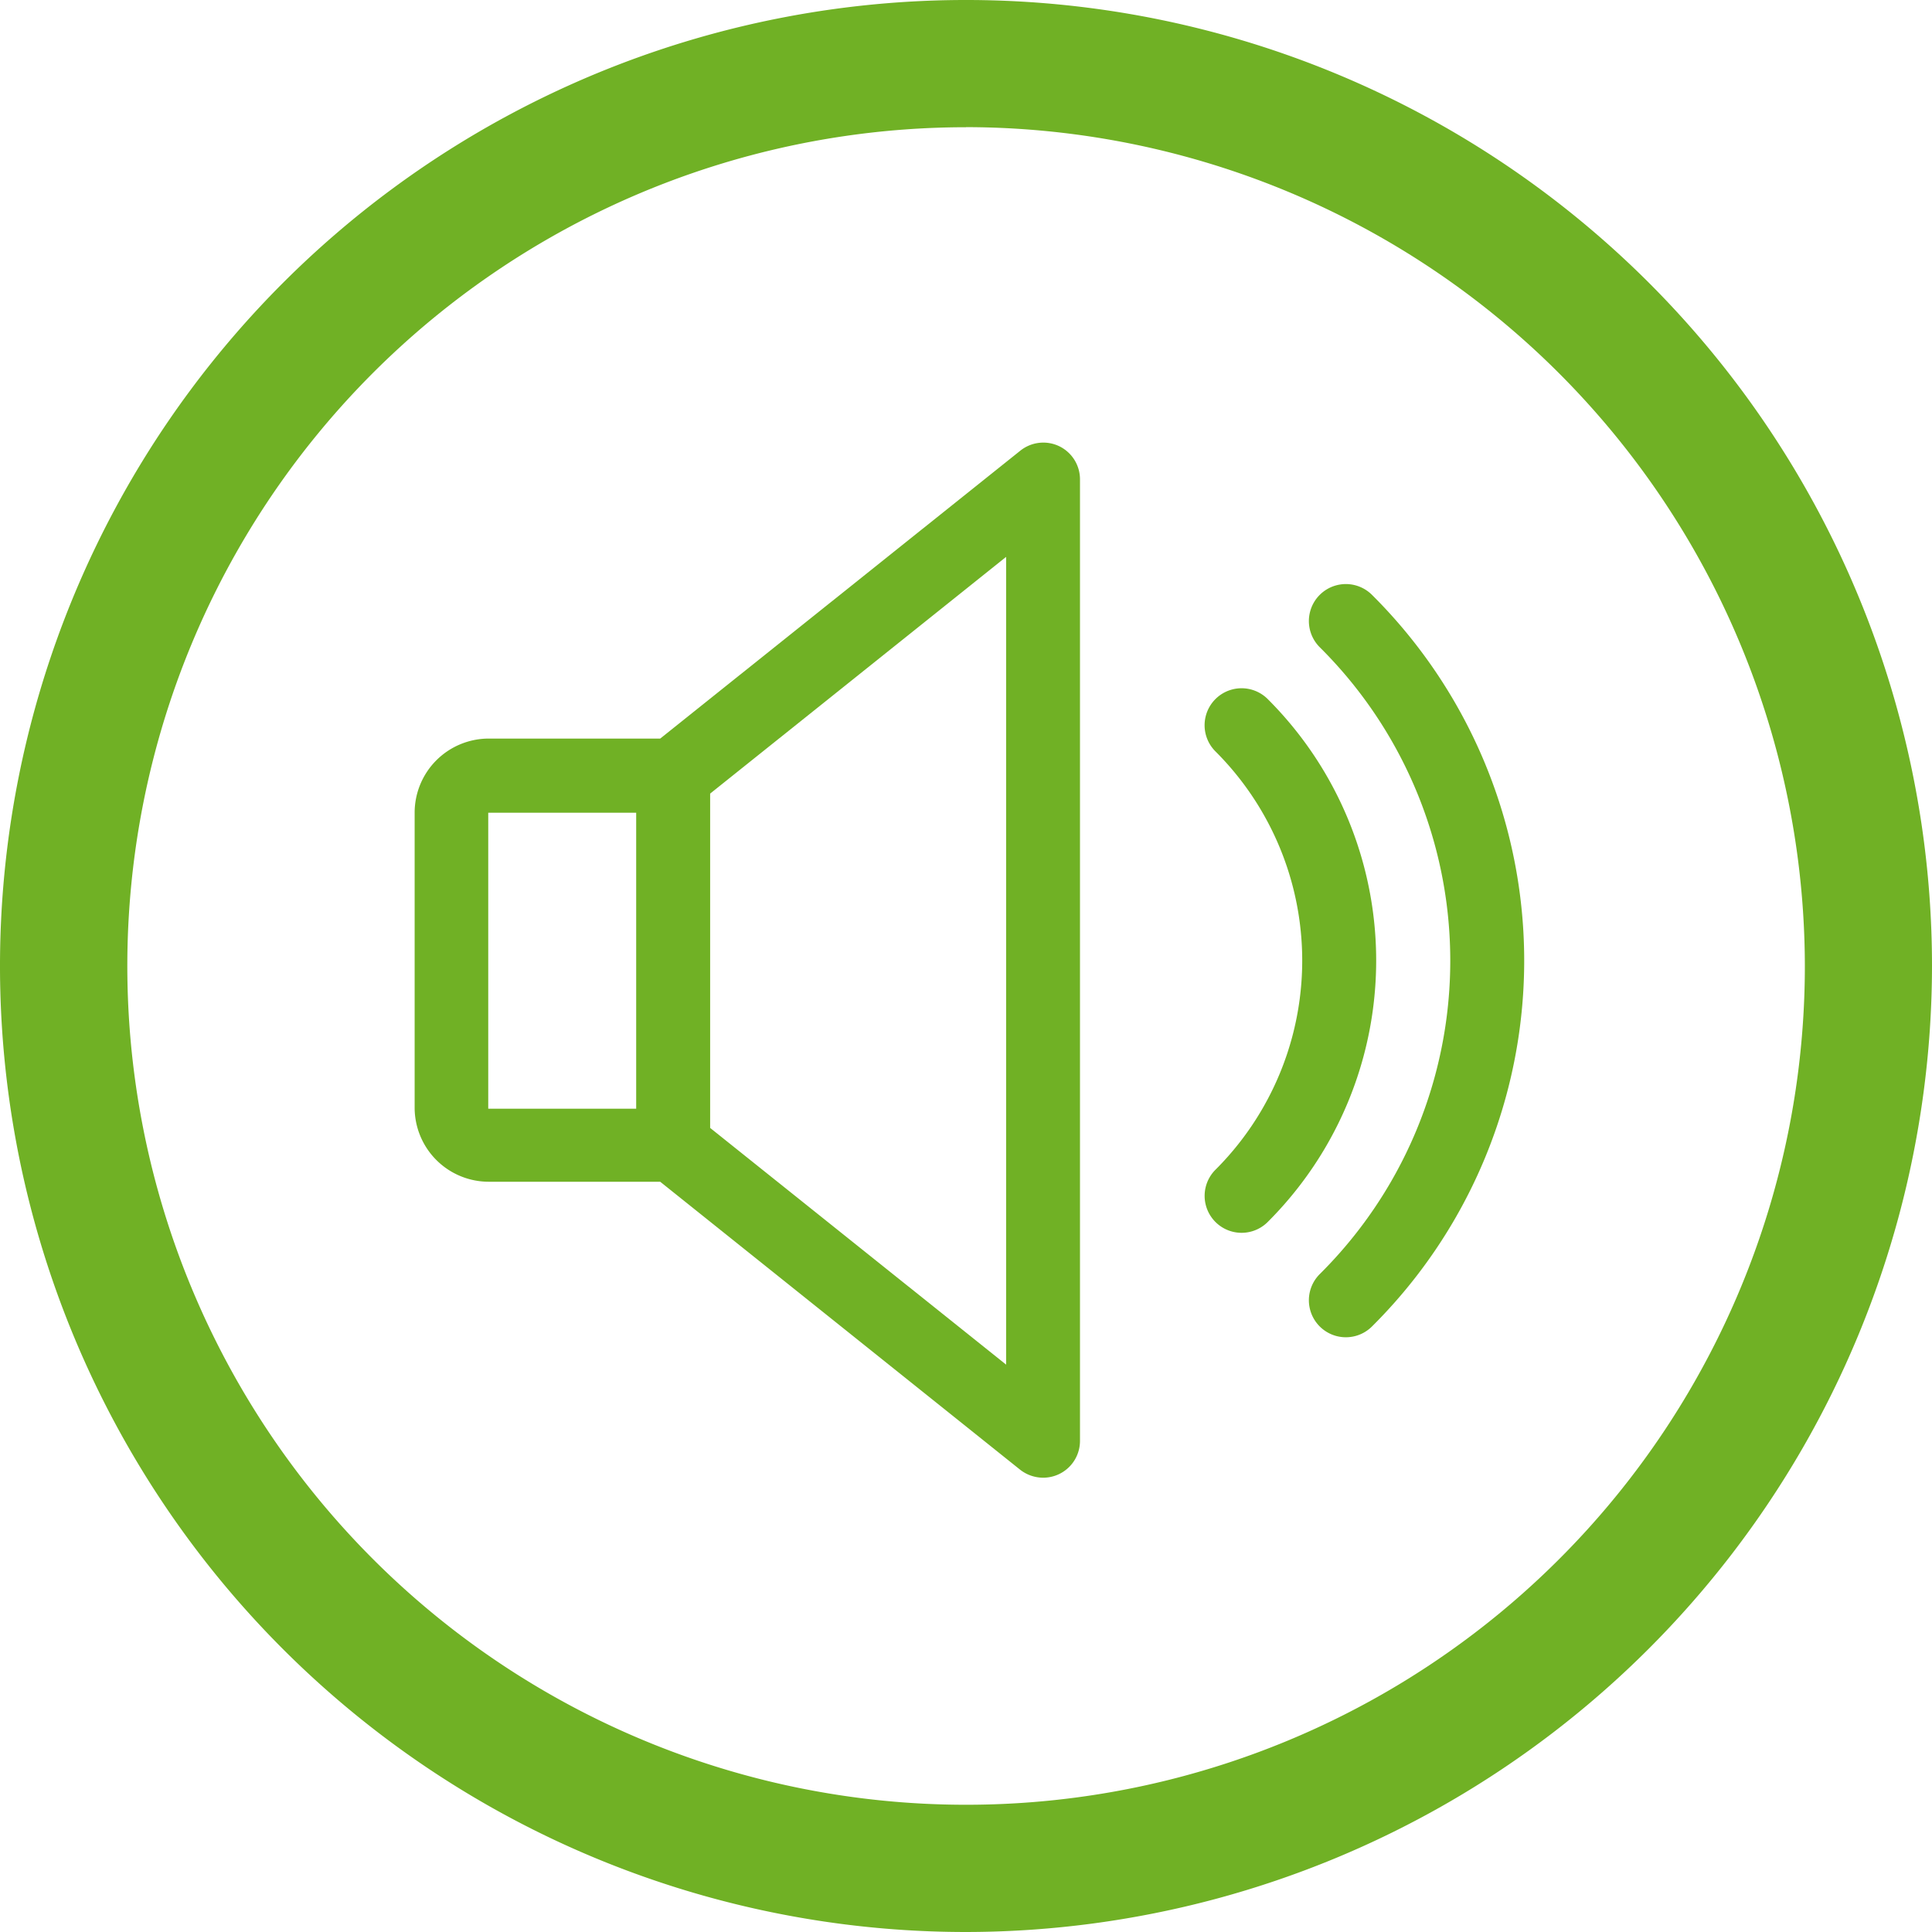 <svg xmlns="http://www.w3.org/2000/svg" width="21" height="21" viewBox="0 0 21 21"><g transform="translate(-393.375 -634.018)"><g transform="translate(393.375 634.018)"><path d="M403.875,655.018a10.5,10.5,0,1,1,10.5-10.5A10.512,10.512,0,0,1,403.875,655.018Zm0-19.617a9.117,9.117,0,1,0,9.118,9.117A9.128,9.128,0,0,0,403.875,635.4Z" transform="translate(-393.375 -634.018)" fill="#70b125"/></g><g transform="translate(397.879 638.829)"><path d="M415.039,649.653a.4.4,0,0,0-.425.048L410.7,652.83h-1.869a.806.806,0,0,0-.8.8v3.217a.806.806,0,0,0,.8.8H410.7l3.911,3.129a.407.407,0,0,0,.252.088.4.4,0,0,0,.4-.4V650.015A.4.4,0,0,0,415.039,649.653Zm-4.6,7.2h-1.608v-3.217h1.608Zm4.021,2.782-3.217-2.573v-3.634l3.217-2.573Z" transform="translate(-408.028 -649.613)" fill="#70b125"/><g transform="translate(8.589 2.67)"><path d="M435.448,658.04a.4.4,0,1,0-.565.572,3.212,3.212,0,0,1,0,4.544.4.4,0,1,0,.565.571,4.015,4.015,0,0,0,0-5.687Z" transform="translate(-434.763 -657.924)" fill="#70b125"/></g><g transform="translate(9.723 1.537)"><path d="M438.978,654.513a.4.4,0,1,0-.566.571,4.8,4.8,0,0,1,0,6.812.4.4,0,0,0,.566.571,5.605,5.605,0,0,0,0-7.954Z" transform="translate(-438.293 -654.396)" fill="#70b125"/></g></g></g></svg>